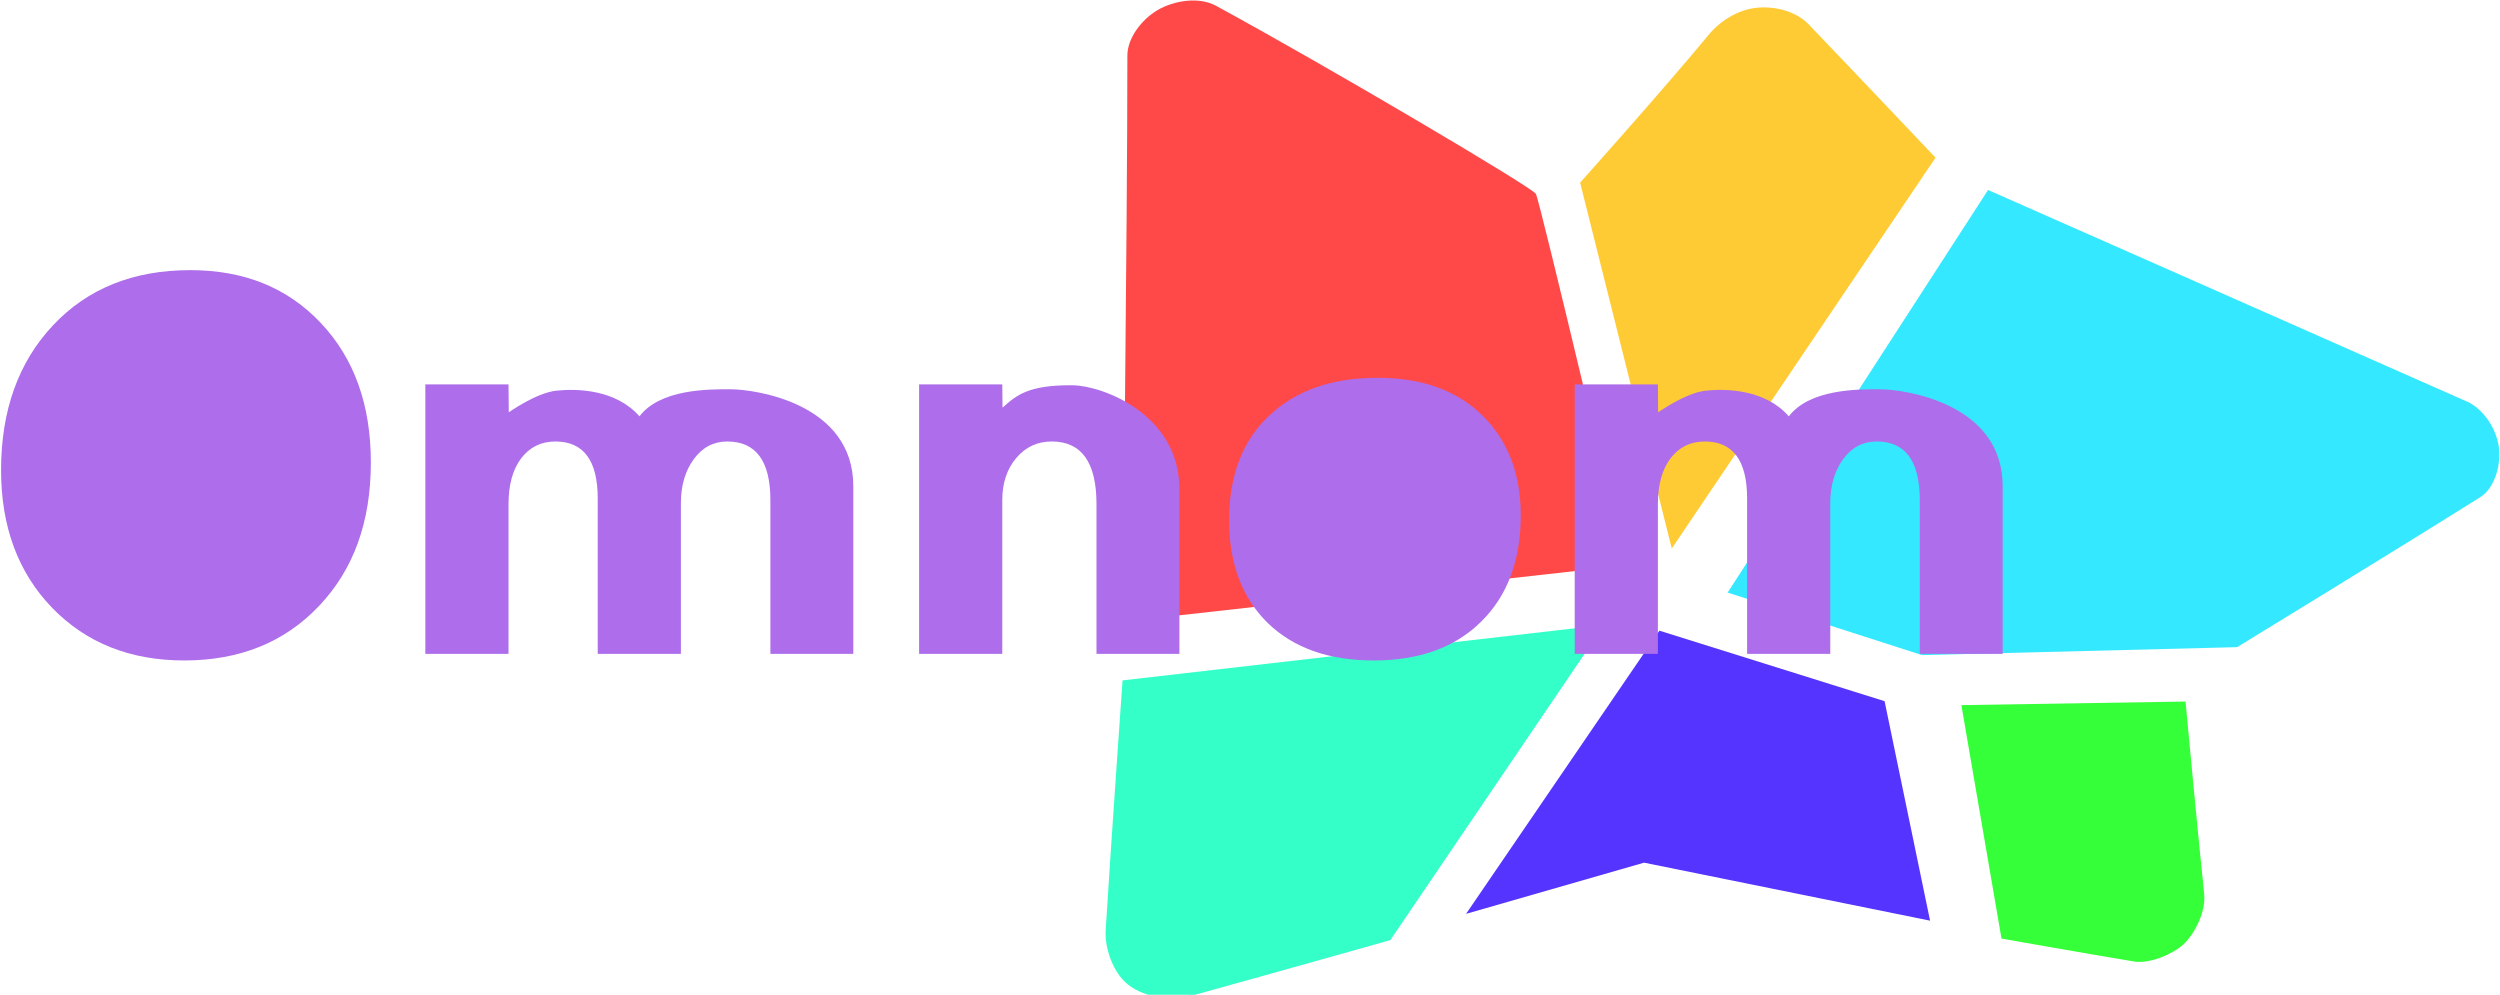 <?xml version="1.0" encoding="UTF-8" standalone="no"?>
<!-- Created with Inkscape (http://www.inkscape.org/) -->

<svg
   width="382"
   height="152"
   viewBox="0 0 101.071 40.217"
   version="1.1"
   id="svg5"
   xml:space="preserve"
   xmlns="http://www.w3.org/2000/svg"
   xmlns:svg="http://www.w3.org/2000/svg"><defs
     id="defs2"><linearGradient
       id="linearGradient15729"><stop
         style="stop-color:#6c00f9;stop-opacity:1;"
         offset="0"
         id="stop15727" /></linearGradient><rect
       x="-309.905"
       y="6.851"
       width="374.61"
       height="127.179"
       id="rect8624" /></defs><g
     id="layer1"><g
       id="g12788"
       transform="translate(-20.535,-2.619)"><g
         id="g8393"
         transform="matrix(0.384,0,0,0.384,51.765,-32.858)"><path
           style="fill:#ff4949;fill-opacity:1;stroke-width:0.265"
           d="m 89.855,151.913 c 0,0 -9.038,-38.297 -9.482,-39.115 C 79.939,112.076 58.105,99.193 46.677,92.988 44.923,92.035 42.309,92.415 40.539,93.453 c -1.651,0.968 -3.175,2.932 -3.175,4.783 -0.001,18.783 -0.508,59.603 -0.508,59.603 z"
           id="path3149" /><path
           style="fill:#ffcb34;fill-opacity:1;stroke-width:0.265"
           d="m 94.681,150.136 -9.652,-38.522 c 0,0 8.871,-9.913 13.546,-15.578 1.224,-1.483 3.113,-2.63 5.025,-2.829 1.903,-0.198 4.149,0.35 5.473,1.728 4.356,4.533 13.377,14.054 13.377,14.054 z"
           id="path3301" /><path
           style="fill:#34e9ff;fill-opacity:1;stroke-width:0.265"
           d="m 100.561,154.775 27.419,-42.385 c 0,0 33.713,14.877 50.407,22.27 1.765,0.782 3.137,2.905 3.382,4.864 0.23,1.834 -0.47,4.265 -1.946,5.193 -8.244,5.186 -25.623,15.805 -25.623,15.805 l -33.166,0.838 z"
           id="path7191" /><path
           style="fill:#5634ff;fill-opacity:1;stroke-width:0.265"
           d="m 73.023,188.6 20.355,-29.813 23.707,7.423 4.789,23.108 -30.113,-6.106 z"
           id="path7949" /><path
           style="fill:#34ffc9;fill-opacity:1;stroke-width:0.265"
           d="m 36.856,164.02 50.714,-5.842 -22.521,33.188 c 0.002,-0.003 -13.777,3.889 -20.573,5.757 -2.337,0.642 -5.161,0.397 -7.027,-1.063 -1.623,-1.27 -2.481,-3.896 -2.371,-5.71 0.514,-8.423 1.778,-26.33 1.778,-26.33 z"
           id="path8221" /><path
           style="fill:#34ff38;fill-opacity:1;stroke-width:0.265"
           d="m 125.171,166.625 23.599,-0.377 c 0,0 1.271,13.707 1.96,20.206 0.211,1.989 -1.057,4.3 -2.165,5.343 -1.08,1.017 -3.552,2.096 -5.224,1.819 -4.67,-0.772 -13.948,-2.413 -13.948,-2.413 z"
           id="path8277" /></g><g
         aria-label="Omnom"
         transform="matrix(0.227,0,0,0.227,90.139,7.87)"
         id="text8622"
         style="font-weight:bold;font-size:96px;font-family:'Nirmala UI';-inkscape-font-specification:'Nirmala UI Bold';white-space:pre;shape-inside:url(#rect8624)"><g
           id="g12772"><path
             d="m -273.811,94.496 c -9.625,0 -17.469,-3.125 -23.531,-9.375 -6.062,-6.281 -9.094,-14.453 -9.094,-24.516 0,-10.625 3.078,-19.219 9.234,-25.781 6.156,-6.562 14.312,-9.844 24.469,-9.844 9.594,0 17.344,3.141 23.25,9.422 5.938,6.281 8.906,14.562 8.906,24.844 0,10.562 -3.078,19.078 -9.234,25.547 -6.125,6.469 -14.125,9.703 -24,9.703 z"
             id="path9822"
             style="fill:#ae6dea;fill-opacity:1;stroke:none;stroke-width:3.096;stroke-linejoin:round;stroke-dasharray:none;stroke-opacity:1" /><path
             d="M -96.576,93.324 H -111.342 V 66.652 c 0,-7.438 -2.656,-11.156 -7.969,-11.156 -2.562,0 -4.672,0.984 -6.328,2.953 -1.656,1.969 -2.484,4.469 -2.484,7.5 v 27.375 h -14.812 v -48 h 14.812 l 0.047,4.15 c 2.467,-2.231 4.642,-4.047 12.417,-3.991 5.476,0.039 19.083,5.264 19.083,18.451 z"
             id="path9826"
             style="fill:#ae6dea;fill-opacity:1;stroke:none;stroke-width:3.096;stroke-linejoin:round;stroke-dasharray:none;stroke-opacity:1" /><path
             d="m -61.982,94.496 c -8,0 -14.297,-2.234 -18.891,-6.703 -4.562,-4.5 -6.844,-10.594 -6.844,-18.281 0,-7.938 2.375,-14.141 7.125,-18.609 4.75,-4.5 11.172,-6.75 19.266,-6.75 7.969,0 14.219,2.25 18.75,6.75 4.531,4.469 6.797,10.391 6.797,17.766 0,7.969 -2.344,14.266 -7.031,18.891 -4.656,4.625 -11.047,6.938 -19.172,6.938 z"
             id="path9828"
             style="fill:#ae6dea;fill-opacity:1;stroke:none;stroke-width:3.096;stroke-linejoin:round;stroke-dasharray:none;stroke-opacity:1" /><path
             d="M 50.049,93.324 H 35.283 v -27.375 c 0,-6.969 -2.562,-10.453 -7.688,-10.453 -2.438,0 -4.422,1.047 -5.953,3.141 -1.531,2.094 -2.297,4.703 -2.297,7.828 V 93.324 H 4.533 v -27.656 c 0,-6.781 -2.516,-10.172 -7.547,-10.172 -2.531,0 -4.562,1 -6.094,3 -1.5,2 -2.25,4.719 -2.25,8.156 v 26.672 h -14.812 v -48 h 14.812 c 0,0 0.032,3.306 0.047,4.97 -2.59e-4,0.029 4.822,-3.454 8.48,-3.85 3.658,-0.395 10.604,-0.225 14.791,4.572 3.703,-4.844 12.169,-4.846 16.355,-4.816 4.186,0.03 21.734,2.422 21.734,17.265 z"
             id="path9830"
             style="fill:#ae6dea;fill-opacity:1;stroke:none;stroke-width:3.096;stroke-linejoin:round;stroke-dasharray:none;stroke-opacity:1" /><path
             d="m -154.654,93.325 h -14.766 V 65.95 c 0,-6.969 -2.562,-10.453 -7.688,-10.453 -2.438,0 -4.422,1.047 -5.953,3.141 -1.531,2.094 -2.297,4.703 -2.297,7.828 v 26.859 h -14.812 V 65.668 c 0,-6.781 -2.516,-10.172 -7.547,-10.172 -2.531,0 -4.562,1 -6.094,3 -1.5,2 -2.25,4.719 -2.25,8.156 v 26.672 h -14.812 V 45.325 h 14.812 c 0,0 0.032,3.306 0.047,4.97 -2.6e-4,0.029 4.822,-3.454 8.48,-3.85 3.658,-0.395 10.604,-0.225 14.791,4.572 3.703,-4.844 12.169,-4.846 16.355,-4.816 4.186,0.03 21.734,2.422 21.734,17.265 z"
             id="path9830-5"
             style="font-weight:bold;font-size:96px;font-family:'Nirmala UI';-inkscape-font-specification:'Nirmala UI Bold';white-space:pre;shape-inside:url(#rect8624);fill:#ae6dea;fill-opacity:1;stroke:none;stroke-width:3.096;stroke-linejoin:round;stroke-dasharray:none;stroke-opacity:1" /></g></g></g></g></svg>
